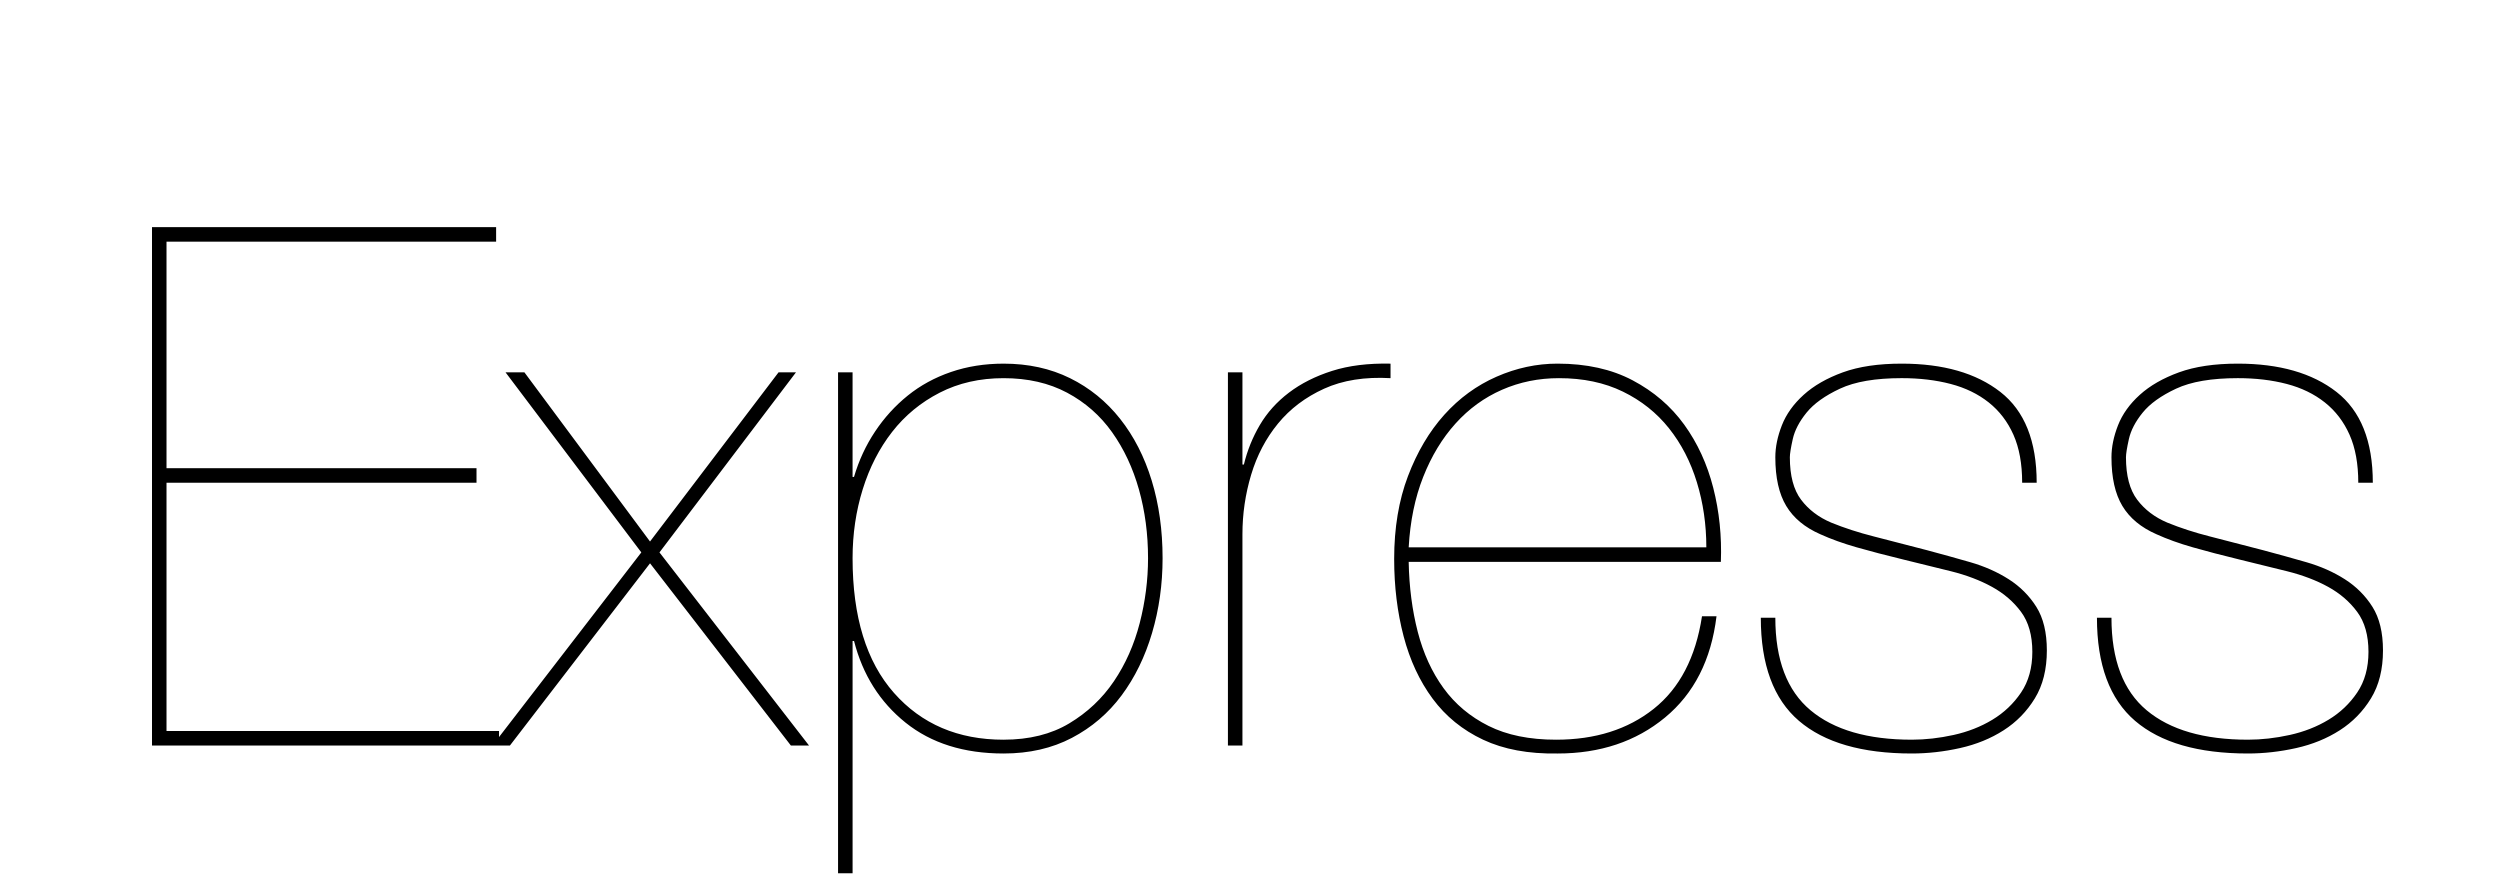 <?xml version="1.0" encoding="UTF-8" standalone="no"?>
<svg
   xmlns:dc="http://purl.org/dc/elements/1.1/"
   xmlns:cc="http://creativecommons.org/ns#"
   xmlns:rdf="http://www.w3.org/1999/02/22-rdf-syntax-ns#"
   xmlns:svg="http://www.w3.org/2000/svg"
   xmlns="http://www.w3.org/2000/svg"
   xmlns:sodipodi="http://sodipodi.sourceforge.net/DTD/sodipodi-0.dtd"
   xmlns:inkscape="http://www.inkscape.org/namespaces/inkscape"
   width="235"
   height="83.967"
   viewBox="0 0 235 83.967"
   version="1.1"
   preserveAspectRatio="xMidYMid"
   id="svg2"
   inkscape:version="0.91 r13725"
   sodipodi:docname="express.black.01.svg">
  <defs
     id="defs10" />
  <sodipodi:namedview
     pagecolor="#00ffff"
     bordercolor="#666666"
     borderopacity="1"
     objecttolerance="10"
     gridtolerance="10"
     guidetolerance="10"
     inkscape:pageopacity="0"
     inkscape:pageshadow="2"
     inkscape:window-width="1920"
     inkscape:window-height="1043"
     id="namedview8"
     showgrid="false"
     showborder="true"
     inkscape:zoom="6.7175144"
     inkscape:cx="88.890194"
     inkscape:cy="45.215065"
     inkscape:window-x="1920"
     inkscape:window-y="0"
     inkscape:window-maximized="1"
     inkscape:current-layer="svg2"
     fit-margin-top="0"
     fit-margin-left="0"
     fit-margin-right="0"
     fit-margin-bottom="0" />
  <path
     style="fill:#000000;fill-opacity:1"
     inkscape:connector-curvature="0"
     id="path6"
     d="m 15.652,68.714 0,-23.339 29.14,0 0,-1.365 -29.14,0 0,-21.292 30.983,0 0,-1.365 -32.347,0 0,48.726 32.62,0 0,-1.365 -31.256,0 0,0 z M 73.182,35.002 61.102,50.902 49.296,35.002 l -1.774,0 12.762,16.924 -13.99,18.153 1.638,0 13.171,-17.129 13.239,17.129 1.706,0 -14.058,-18.153 12.83,-16.924 -1.638,0 0,0 z m 6.961,47.088 0,-21.838 0.136,0 c 0.819,3.185 2.434,5.744 4.845,7.677 2.411,1.934 5.482,2.9 9.213,2.9 2.411,0 4.55,-0.489 6.415,-1.467 1.865,-0.978 3.424,-2.309 4.675,-3.992 1.251,-1.683 2.207,-3.64 2.866,-5.869 0.66,-2.229 0.99,-4.572 0.99,-7.029 0,-2.639 -0.341,-5.073 -1.024,-7.302 -0.682,-2.229 -1.672,-4.163 -2.969,-5.801 -1.297,-1.638 -2.866,-2.912 -4.709,-3.822 -1.843,-0.91 -3.924,-1.365 -6.244,-1.365 -1.774,0 -3.424,0.262 -4.948,0.785 -1.524,0.523 -2.878,1.263 -4.061,2.218 -1.183,0.955 -2.207,2.081 -3.071,3.378 -0.864,1.297 -1.524,2.718 -1.979,4.265 l -0.136,0 0,-9.827 -1.365,0 0,47.088 1.365,0 0,0 z M 94.337,69.533 c -4.277,0 -7.712,-1.467 -10.305,-4.402 -2.593,-2.934 -3.89,-7.154 -3.89,-12.659 0,-2.275 0.318,-4.436 0.955,-6.483 0.637,-2.047 1.558,-3.844 2.764,-5.391 1.206,-1.547 2.696,-2.775 4.47,-3.685 1.774,-0.91 3.776,-1.365 6.005,-1.365 2.275,0 4.265,0.455 5.971,1.365 1.706,0.91 3.116,2.15 4.231,3.719 1.115,1.57 1.956,3.367 2.525,5.391 0.569,2.025 0.853,4.174 0.853,6.449 0,2.047 -0.262,4.083 -0.785,6.108 -0.523,2.025 -1.331,3.844 -2.423,5.459 -1.092,1.615 -2.491,2.934 -4.197,3.958 -1.706,1.024 -3.765,1.535 -6.176,1.535 l 0,0 0,0 z m 22.452,0.546 0,-19.859 c 0,-1.911 0.273,-3.776 0.819,-5.596 0.546,-1.82 1.388,-3.424 2.525,-4.811 1.137,-1.388 2.582,-2.48 4.333,-3.276 1.752,-0.796 3.833,-1.126 6.244,-0.99 l 0,-1.365 c -2.093,-0.045 -3.924,0.182 -5.494,0.682 -1.57,0.5 -2.923,1.183 -4.06,2.047 -1.137,0.864 -2.047,1.877 -2.73,3.037 -0.682,1.16 -1.183,2.4 -1.501,3.719 l -0.136,0 0,-8.667 -1.365,0 0,35.077 1.365,0 0,0 z m 15.628,-17.266 29.345,0 c 0.091,-2.411 -0.148,-4.732 -0.717,-6.961 -0.569,-2.229 -1.479,-4.208 -2.73,-5.937 -1.251,-1.729 -2.866,-3.116 -4.845,-4.163 -1.979,-1.046 -4.333,-1.57 -7.063,-1.57 -1.956,0 -3.867,0.409 -5.732,1.228 -1.865,0.819 -3.503,2.013 -4.914,3.583 -1.41,1.57 -2.548,3.492 -3.412,5.767 -0.864,2.275 -1.297,4.868 -1.297,7.78 0,2.593 0.296,5.016 0.887,7.268 0.591,2.252 1.501,4.208 2.73,5.869 1.228,1.661 2.809,2.946 4.743,3.856 1.934,0.91 4.265,1.342 6.995,1.297 4.004,0 7.37,-1.126 10.1,-3.378 2.73,-2.252 4.345,-5.425 4.845,-9.52 l -1.365,0 c -0.591,3.867 -2.104,6.767 -4.538,8.701 -2.434,1.934 -5.494,2.9 -9.179,2.9 -2.502,0 -4.618,-0.432 -6.347,-1.297 -1.729,-0.864 -3.139,-2.047 -4.231,-3.549 -1.092,-1.501 -1.899,-3.264 -2.423,-5.289 -0.523,-2.025 -0.808,-4.22 -0.853,-6.586 l 0,0 0,0 z m 27.98,-1.365 -27.98,0 c 0.136,-2.457 0.591,-4.663 1.365,-6.62 0.773,-1.956 1.786,-3.628 3.037,-5.016 1.251,-1.388 2.707,-2.445 4.368,-3.173 1.661,-0.728 3.446,-1.092 5.357,-1.092 2.275,0 4.277,0.421 6.005,1.263 1.729,0.842 3.173,1.99 4.333,3.446 1.16,1.456 2.036,3.151 2.627,5.084 0.591,1.934 0.887,3.969 0.887,6.108 l 0,0 0,0 z m 29.686,-6.074 1.365,0 c 0,-3.913 -1.137,-6.756 -3.412,-8.53 -2.275,-1.774 -5.368,-2.662 -9.281,-2.662 -2.184,0 -4.026,0.273 -5.528,0.819 -1.501,0.546 -2.73,1.251 -3.685,2.116 -0.955,0.864 -1.638,1.82 -2.047,2.866 -0.409,1.046 -0.614,2.047 -0.614,3.003 0,1.911 0.341,3.435 1.024,4.572 0.682,1.137 1.752,2.025 3.207,2.662 1.001,0.455 2.138,0.864 3.412,1.228 1.274,0.364 2.752,0.751 4.436,1.16 1.501,0.364 2.98,0.728 4.436,1.092 1.456,0.364 2.741,0.853 3.856,1.467 1.115,0.614 2.025,1.399 2.73,2.354 0.705,0.955 1.058,2.207 1.058,3.753 0,1.501 -0.353,2.775 -1.058,3.822 -0.705,1.046 -1.604,1.899 -2.696,2.559 -1.092,0.66 -2.309,1.137 -3.651,1.433 -1.342,0.296 -2.65,0.444 -3.924,0.444 -4.14,0 -7.313,-0.921 -9.52,-2.764 -2.207,-1.843 -3.31,-4.743 -3.31,-8.701 l -1.365,0 c 0,4.413 1.194,7.643 3.583,9.691 2.389,2.047 5.926,3.071 10.612,3.071 1.501,0 3.014,-0.171 4.538,-0.512 1.524,-0.341 2.889,-0.899 4.095,-1.672 1.206,-0.773 2.184,-1.774 2.934,-3.003 0.751,-1.228 1.126,-2.73 1.126,-4.504 0,-1.683 -0.33,-3.048 -0.99,-4.095 -0.66,-1.046 -1.524,-1.911 -2.593,-2.593 -1.069,-0.682 -2.275,-1.217 -3.617,-1.604 -1.342,-0.387 -2.696,-0.762 -4.06,-1.126 -1.911,-0.5 -3.583,-0.933 -5.016,-1.297 -1.433,-0.364 -2.764,-0.796 -3.992,-1.297 -1.183,-0.5 -2.127,-1.217 -2.832,-2.15 -0.705,-0.933 -1.058,-2.263 -1.058,-3.992 0,-0.318 0.091,-0.887 0.273,-1.706 0.182,-0.819 0.614,-1.649 1.297,-2.491 0.682,-0.842 1.729,-1.592 3.139,-2.252 1.41,-0.66 3.344,-0.99 5.801,-0.99 1.683,0 3.219,0.182 4.606,0.546 1.388,0.364 2.582,0.944 3.583,1.74 1.001,0.796 1.774,1.808 2.32,3.037 0.546,1.228 0.819,2.73 0.819,4.504 l 0,0 0,0 z m 31.597,0 1.365,0 c 0,-3.913 -1.137,-6.756 -3.412,-8.53 -2.275,-1.774 -5.368,-2.662 -9.281,-2.662 -2.184,0 -4.026,0.273 -5.528,0.819 -1.501,0.546 -2.73,1.251 -3.685,2.116 -0.955,0.864 -1.638,1.82 -2.047,2.866 -0.409,1.046 -0.614,2.047 -0.614,3.003 0,1.911 0.341,3.435 1.024,4.572 0.682,1.137 1.752,2.025 3.207,2.662 1.001,0.455 2.138,0.864 3.412,1.228 1.274,0.364 2.752,0.751 4.436,1.16 1.501,0.364 2.98,0.728 4.436,1.092 1.456,0.364 2.741,0.853 3.856,1.467 1.115,0.614 2.025,1.399 2.73,2.354 0.705,0.955 1.058,2.207 1.058,3.753 0,1.501 -0.353,2.775 -1.058,3.822 -0.705,1.046 -1.604,1.899 -2.696,2.559 -1.092,0.66 -2.309,1.137 -3.651,1.433 -1.342,0.296 -2.65,0.444 -3.924,0.444 -4.14,0 -7.313,-0.921 -9.52,-2.764 -2.207,-1.843 -3.31,-4.743 -3.31,-8.701 l -1.365,0 c 0,4.413 1.194,7.643 3.583,9.691 2.389,2.047 5.926,3.071 10.612,3.071 1.501,0 3.014,-0.171 4.538,-0.512 1.524,-0.341 2.889,-0.899 4.095,-1.672 1.206,-0.773 2.184,-1.774 2.934,-3.003 C 223.625,64.415 224,62.913 224,61.139 c 0,-1.683 -0.33,-3.048 -0.99,-4.095 -0.66,-1.046 -1.524,-1.911 -2.593,-2.593 -1.069,-0.682 -2.275,-1.217 -3.617,-1.604 -1.342,-0.387 -2.696,-0.762 -4.061,-1.126 -1.911,-0.5 -3.583,-0.933 -5.016,-1.297 -1.433,-0.364 -2.764,-0.796 -3.992,-1.297 -1.183,-0.5 -2.127,-1.217 -2.832,-2.15 -0.705,-0.933 -1.058,-2.263 -1.058,-3.992 0,-0.318 0.091,-0.887 0.273,-1.706 0.182,-0.819 0.614,-1.649 1.297,-2.491 0.682,-0.842 1.729,-1.592 3.139,-2.252 1.41,-0.66 3.344,-0.99 5.801,-0.99 1.683,0 3.219,0.182 4.606,0.546 1.388,0.364 2.582,0.944 3.583,1.74 1.001,0.796 1.774,1.808 2.32,3.037 0.546,1.228 0.819,2.73 0.819,4.504 l 0,0 0,0 z" />
</svg>
